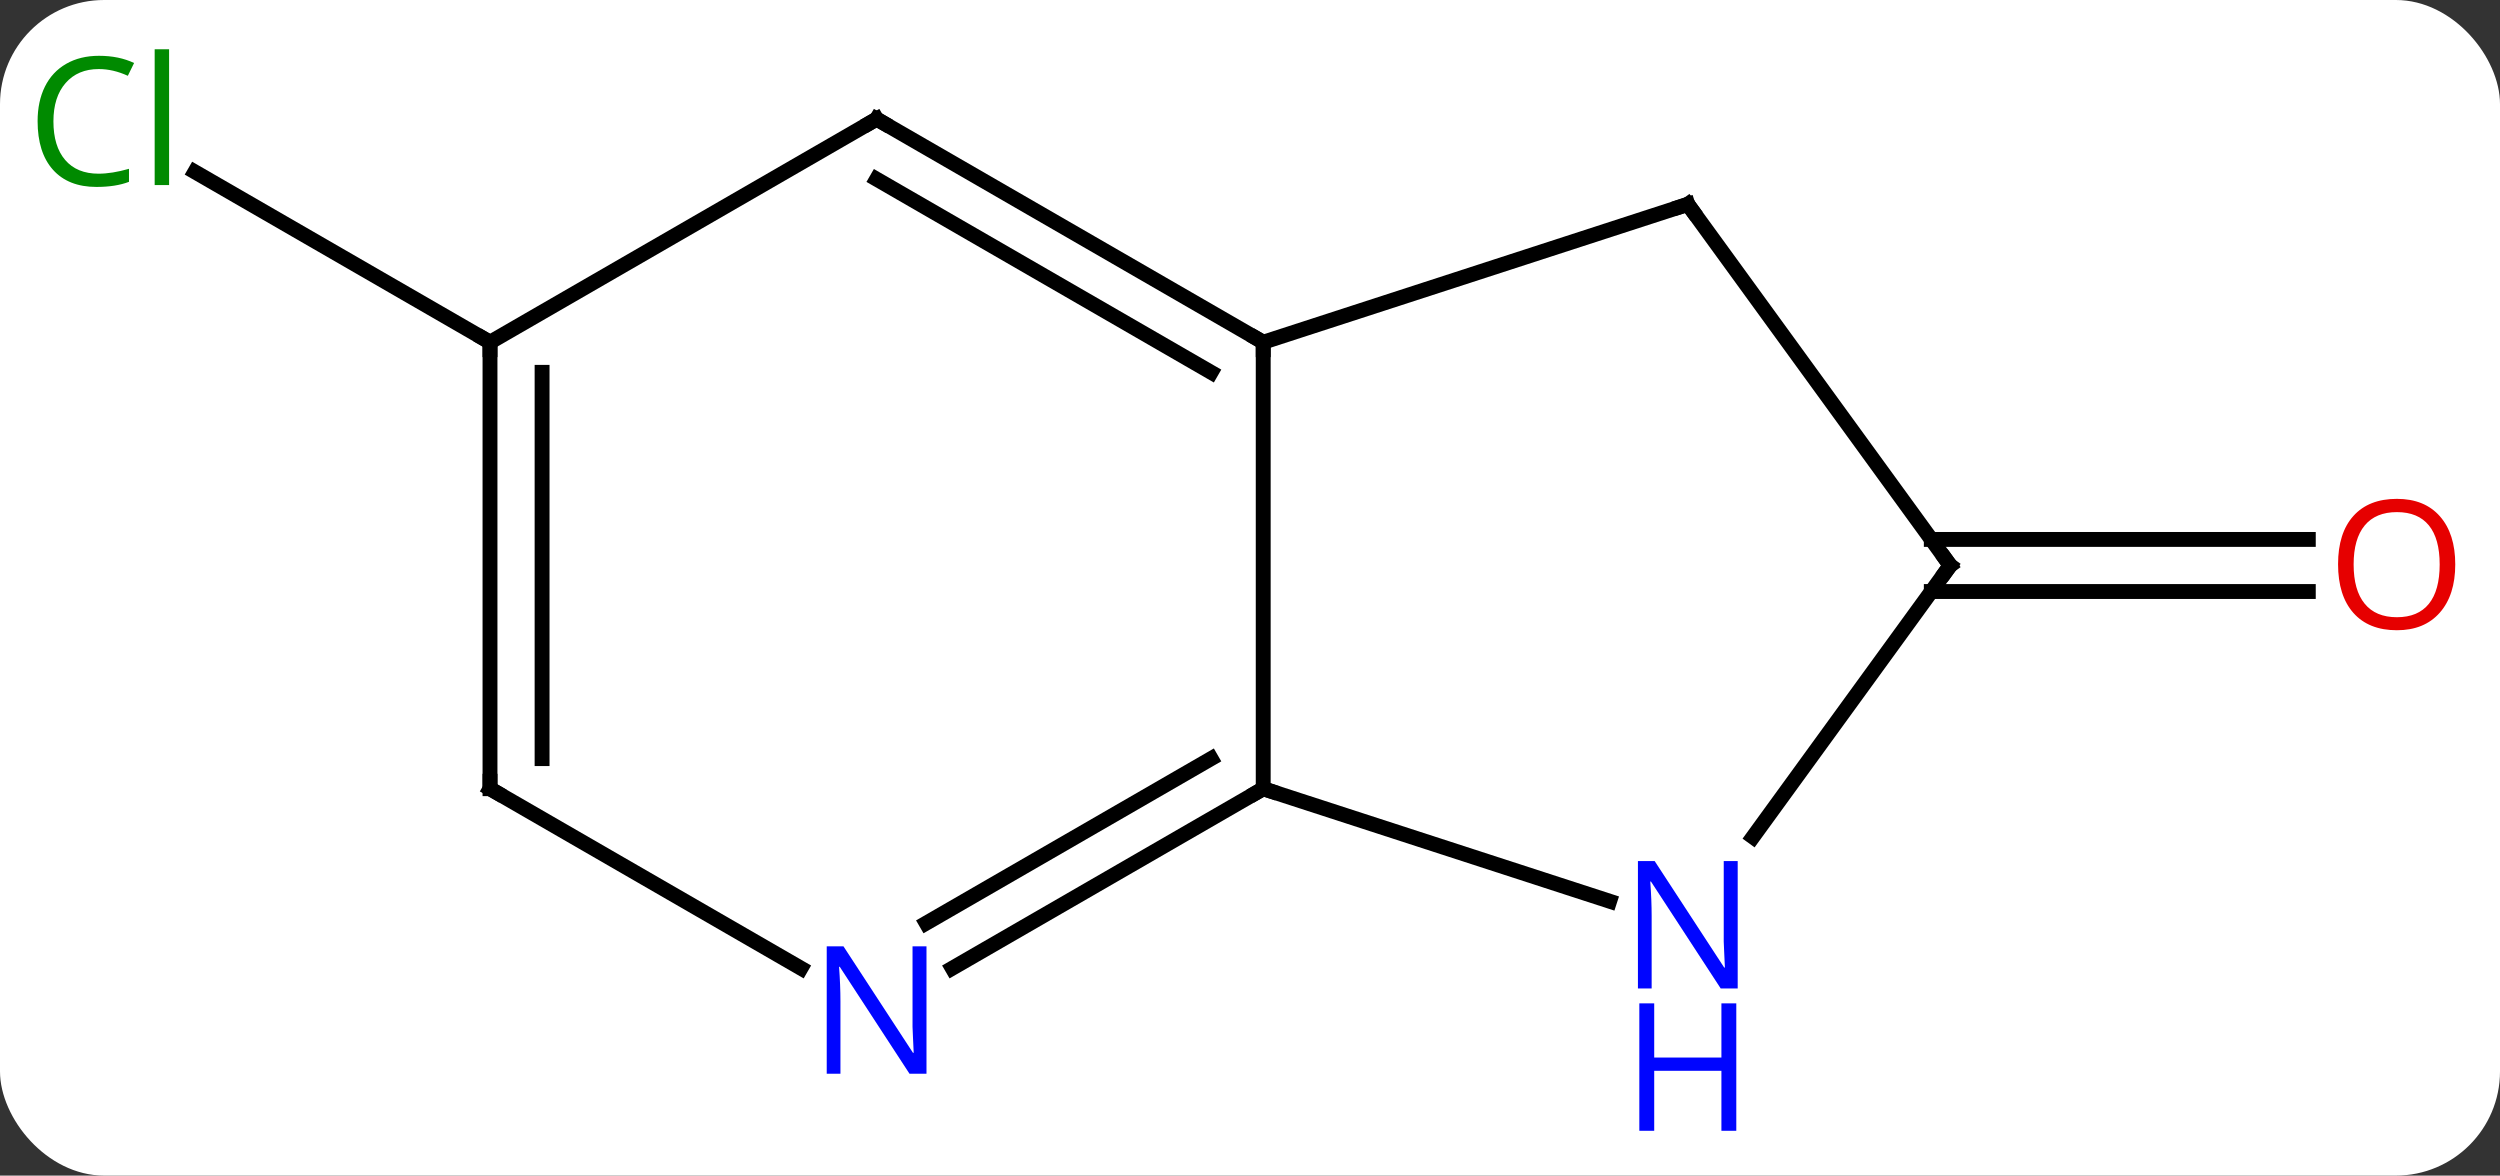 <svg width="168" viewBox="0 0 168 79" style="fill-opacity:1; color-rendering:auto; color-interpolation:auto; text-rendering:auto; stroke:black; stroke-linecap:square; stroke-miterlimit:10; shape-rendering:auto; stroke-opacity:1; fill:black; stroke-dasharray:none; font-weight:normal; stroke-width:1; font-family:'Open Sans'; font-style:normal; stroke-linejoin:miter; font-size:12; stroke-dashoffset:0; image-rendering:auto;" height="79" class="cas-substance-image" xmlns:xlink="http://www.w3.org/1999/xlink" xmlns="http://www.w3.org/2000/svg"><rect x="0" y="0" width="168" height="79" fill="#333333" stroke="none"/><svg class="cas-substance-single-component"><rect y="0" x="0" width="168" stroke="none" ry="7" rx="7" height="79" fill="white" class="cas-substance-group"/><svg y="0" x="0" width="168" viewBox="0 0 168 79" style="fill:black;" height="79" class="cas-substance-single-component-image"><svg><g><g transform="translate(84,38)" style="text-rendering:geometricPrecision; color-rendering:optimizeQuality; color-interpolation:linearRGB; stroke-linecap:butt; image-rendering:optimizeQuality;"><line y2="-1.75" y1="-1.75" x2="45.783" x1="71.118" style="fill:none;"/><line y2="1.75" y1="1.75" x2="45.783" x1="71.118" style="fill:none;"/><line y2="-15" y1="-26.45" x2="-51.072" x1="-70.905" style="fill:none;"/><line y2="-15" y1="15" x2="0.888" x1="0.888" style="fill:none;"/><line y2="22.563" y1="15" x2="24.167" x1="0.888" style="fill:none;"/><line y2="27.065" y1="15" x2="-20.008" x1="0.888" style="fill:none;"/><line y2="24.034" y1="12.979" x2="-21.758" x1="-2.612" style="fill:none;"/><line y2="-24.27" y1="-15" x2="29.421" x1="0.888" style="fill:none;"/><line y2="-30" y1="-15" x2="-25.092" x1="0.888" style="fill:none;"/><line y2="-25.959" y1="-12.979" x2="-25.092" x1="-2.612" style="fill:none;"/><line y2="0" y1="18.246" x2="47.055" x1="33.798" style="fill:none;"/><line y2="15" y1="27.065" x2="-51.072" x1="-30.176" style="fill:none;"/><line y2="0" y1="-24.27" x2="47.055" x1="29.421" style="fill:none;"/><line y2="-15" y1="-30" x2="-51.072" x1="-25.092" style="fill:none;"/><line y2="-15" y1="15" x2="-51.072" x1="-51.072" style="fill:none;"/><line y2="-12.979" y1="12.979" x2="-47.572" x1="-47.572" style="fill:none;"/></g><g transform="translate(84,38)" style="fill:rgb(230,0,0); text-rendering:geometricPrecision; color-rendering:optimizeQuality; image-rendering:optimizeQuality; font-family:'Open Sans'; stroke:rgb(230,0,0); color-interpolation:linearRGB;"><path style="stroke:none;" d="M80.993 -0.07 Q80.993 1.992 79.953 3.172 Q78.914 4.352 77.071 4.352 Q75.18 4.352 74.149 3.188 Q73.118 2.023 73.118 -0.086 Q73.118 -2.18 74.149 -3.328 Q75.18 -4.477 77.071 -4.477 Q78.93 -4.477 79.961 -3.305 Q80.993 -2.133 80.993 -0.07 ZM74.164 -0.07 Q74.164 1.664 74.907 2.57 Q75.649 3.477 77.071 3.477 Q78.493 3.477 79.219 2.578 Q79.946 1.68 79.946 -0.07 Q79.946 -1.805 79.219 -2.695 Q78.493 -3.586 77.071 -3.586 Q75.649 -3.586 74.907 -2.688 Q74.164 -1.789 74.164 -0.07 Z"/><path style="fill:rgb(0,138,0); stroke:none;" d="M-77.364 -33.359 Q-78.77 -33.359 -79.59 -32.422 Q-80.41 -31.484 -80.41 -29.844 Q-80.41 -28.172 -79.621 -27.25 Q-78.832 -26.328 -77.379 -26.328 Q-76.473 -26.328 -75.332 -26.656 L-75.332 -25.781 Q-76.223 -25.438 -77.52 -25.438 Q-79.41 -25.438 -80.442 -26.594 Q-81.473 -27.75 -81.473 -29.859 Q-81.473 -31.188 -80.981 -32.18 Q-80.489 -33.172 -79.551 -33.711 Q-78.614 -34.25 -77.348 -34.25 Q-76.004 -34.25 -74.989 -33.766 L-75.41 -32.906 Q-76.395 -33.359 -77.364 -33.359 ZM-72.637 -25.562 L-73.606 -25.562 L-73.606 -34.688 L-72.637 -34.688 L-72.637 -25.562 Z"/></g><g transform="translate(84,38)" style="stroke-linecap:butt; text-rendering:geometricPrecision; color-rendering:optimizeQuality; image-rendering:optimizeQuality; font-family:'Open Sans'; color-interpolation:linearRGB; stroke-miterlimit:5;"><path style="fill:none;" d="M0.455 15.25 L0.888 15 L1.363 15.155"/><path style="fill:none;" d="M0.455 -15.25 L0.888 -15 L0.888 -14.5"/><path style="fill:rgb(0,5,255); stroke:none;" d="M32.773 28.426 L31.632 28.426 L26.944 21.239 L26.898 21.239 Q26.991 22.504 26.991 23.551 L26.991 28.426 L26.069 28.426 L26.069 19.864 L27.194 19.864 L31.866 27.02 L31.913 27.02 Q31.913 26.864 31.866 26.004 Q31.819 25.145 31.835 24.77 L31.835 19.864 L32.773 19.864 L32.773 28.426 Z"/><path style="fill:rgb(0,5,255); stroke:none;" d="M32.679 37.989 L31.679 37.989 L31.679 33.958 L27.163 33.958 L27.163 37.989 L26.163 37.989 L26.163 29.426 L27.163 29.426 L27.163 33.067 L31.679 33.067 L31.679 29.426 L32.679 29.426 L32.679 37.989 Z"/><path style="fill:rgb(0,5,255); stroke:none;" d="M-21.74 34.156 L-22.881 34.156 L-27.569 26.969 L-27.615 26.969 Q-27.522 28.234 -27.522 29.281 L-27.522 34.156 L-28.444 34.156 L-28.444 25.594 L-27.319 25.594 L-22.647 32.75 L-22.6 32.75 Q-22.6 32.594 -22.647 31.734 Q-22.694 30.875 -22.678 30.5 L-22.678 25.594 L-21.74 25.594 L-21.74 34.156 Z"/><path style="fill:none;" d="M28.945 -24.116 L29.421 -24.27 L29.715 -23.866"/><path style="fill:none;" d="M-24.659 -29.75 L-25.092 -30 L-25.525 -29.75"/><path style="fill:none;" d="M46.761 0.405 L47.055 0 L46.761 -0.405"/><path style="fill:none;" d="M-50.639 15.25 L-51.072 15 L-51.072 14.5"/><path style="fill:none;" d="M-51.072 -14.5 L-51.072 -15 L-51.505 -15.25"/></g></g></svg></svg></svg></svg>
